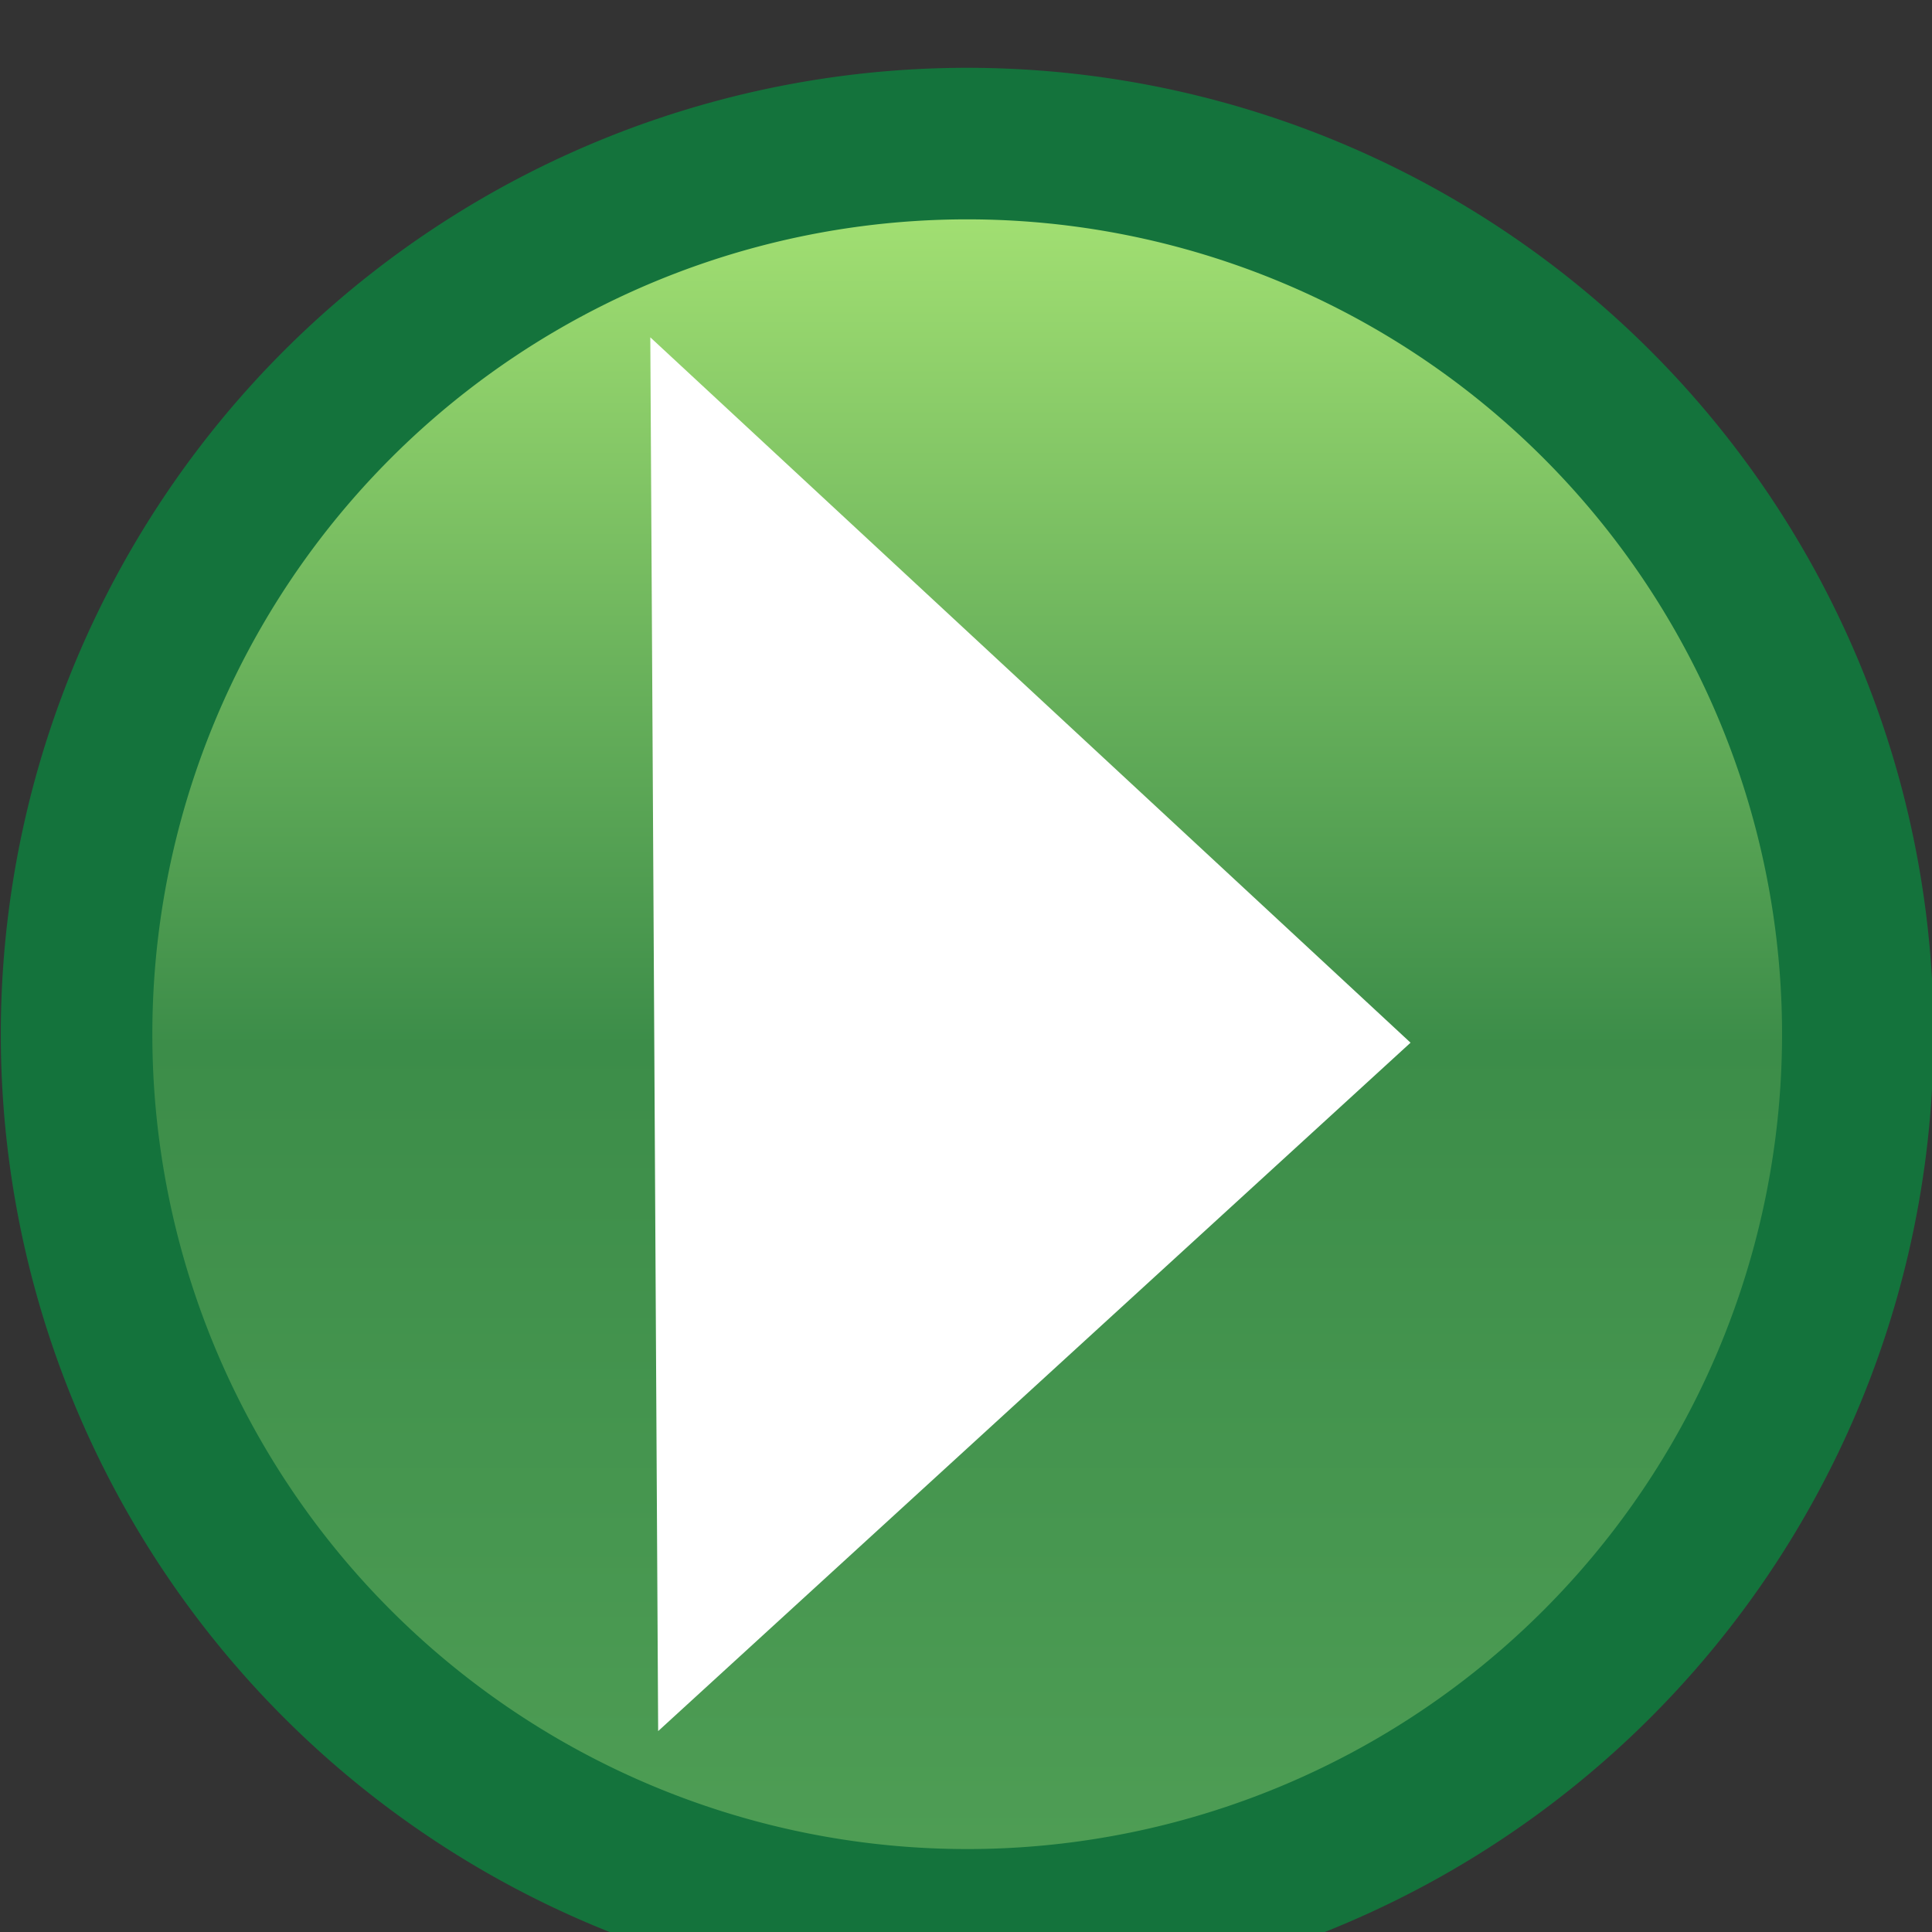 <?xml version="1.0" encoding="UTF-8" standalone="no"?>
<svg
   sodipodi:docname="quickaccess_run.svg"
   inkscape:version="1.3.2 (091e20e, 2023-11-25, custom)"
   version="1.1"
   id="svg2"
   height="12"
   width="12"
   inkscape:export-filename="quickaccess_run.png"
   inkscape:export-xdpi="96"
   inkscape:export-ydpi="96"
   xmlns:inkscape="http://www.inkscape.org/namespaces/inkscape"
   xmlns:sodipodi="http://sodipodi.sourceforge.net/DTD/sodipodi-0.dtd"
   xmlns:xlink="http://www.w3.org/1999/xlink"
   xmlns="http://www.w3.org/2000/svg"
   xmlns:svg="http://www.w3.org/2000/svg"
   xmlns:rdf="http://www.w3.org/1999/02/22-rdf-syntax-ns#"
   xmlns:cc="http://creativecommons.org/ns#"
   xmlns:dc="http://purl.org/dc/elements/1.1/">
  <rect width="100%" height="100%" fill="#333333" stroke="none"/>
  <defs
     id="defs4">
    <linearGradient
       id="linearGradient4515">
      <stop
         style="stop-color:#ffffff;stop-opacity:1;"
         offset="0"
         id="stop4517" />
      <stop
         style="stop-color:#8ebc7b;stop-opacity:1"
         offset="1"
         id="stop4519" />
    </linearGradient>
    <linearGradient
       id="linearGradient13755-3">
      <stop
         style="stop-color:#f1fdfc;stop-opacity:1"
         offset="0"
         id="stop13757-5" />
      <stop
         id="stop13765-0"
         offset="0.455"
         style="stop-color:#dbeff9;stop-opacity:1" />
      <stop
         id="stop13763-0"
         offset="0.545"
         style="stop-color:#cee4f0;stop-opacity:1" />
      <stop
         style="stop-color:#def1fa;stop-opacity:1"
         offset="1"
         id="stop13759-65" />
    </linearGradient>
    <mask
       maskUnits="userSpaceOnUse"
       id="mask14146">
      <g
         style="display:inline;fill:#ffffff;stroke:#ffffff"
         id="g14148"
         transform="matrix(0.734,0,0,0.734,3.673,281.722)">
        <circle
           transform="matrix(1.247,0,0,1.247,-18.104,1064.137)"
           id="path14150"
           style="display:inline;fill:#ffffff;fill-opacity:1;stroke:#ffffff;stroke-width:0.802;stroke-linecap:round;stroke-linejoin:round;stroke-miterlimit:4;stroke-dasharray:none;stroke-opacity:1"
           cx="26"
           cy="-2"
           r="4" />
        <path
           sodipodi:nodetypes="cc"
           inkscape:connector-curvature="0"
           id="path14152"
           d="m 14.349,1061.673 v -2.031"
           style="display:inline;fill:#ffffff;stroke:#ffffff;stroke-width:1px;stroke-linecap:round;stroke-linejoin:round;stroke-opacity:1" />
        <path
           sodipodi:nodetypes="cc"
           inkscape:connector-curvature="0"
           id="path14154"
           d="m 14.349,1061.673 1.458,2.388"
           style="display:inline;fill:#ffffff;stroke:#ffffff;stroke-width:1px;stroke-linecap:round;stroke-linejoin:round;stroke-opacity:1" />
      </g>
    </mask>
    <linearGradient
       id="linearGradient10798-1-9-3-7-1-15-1-7-6-1-28-0">
      <stop
         style="stop-color:#4f9e55;stop-opacity:1"
         offset="0"
         id="stop10800-5-2-1-8-2-8-1-7-3-7-2-4" />
      <stop
         id="stop10806-6-8-5-3-2-95-0-5-4-8-94-0"
         offset="0.5"
         style="stop-color:#3c8d49;stop-opacity:1;" />
      <stop
         style="stop-color:#a4e173;stop-opacity:1;"
         offset="1"
         id="stop10802-1-5-3-0-2-0-9-8-4-3-4-7" />
    </linearGradient>
    <linearGradient
       inkscape:collect="always"
       xlink:href="#linearGradient10798-1-9-3-7-1-15-1-7-6-1-28-0"
       id="linearGradient8163-2"
       gradientUnits="userSpaceOnUse"
       x1="388.637"
       y1="478.188"
       x2="388.637"
       y2="457.955"
       gradientTransform="matrix(0.662,0,0,0.662,-240.063,747.982)" />
  </defs>
  <sodipodi:namedview
     inkscape:document-rotation="0"
     inkscape:window-maximized="1"
     inkscape:window-y="-9"
     inkscape:window-x="-9"
     inkscape:window-height="1351"
     inkscape:window-width="2560"
     showgrid="true"
     inkscape:current-layer="layer1"
     inkscape:document-units="px"
     inkscape:cy="6.2828577"
     inkscape:cx="2.9735662"
     inkscape:zoom="52.125962"
     inkscape:pageshadow="2"
     inkscape:pageopacity="0.0"
     borderopacity="1.0"
     bordercolor="#666666"
     pagecolor="#ffffff"
     id="base"
     inkscape:showpageshadow="0"
     inkscape:pagecheckerboard="0"
     inkscape:deskcolor="#505050">
    <inkscape:grid
       id="grid3017"
       type="xygrid"
       originx="0"
       originy="0"
       spacingy="1"
       spacingx="1"
       units="px"
       visible="true" />
  </sodipodi:namedview>
  <g
     style="display:inline"
     inkscape:label="alt#1"
     id="layer3"
     inkscape:groupmode="layer" />
  <g
     transform="translate(0,-1036.362)"
     style="display:inline"
     id="layer1"
     inkscape:groupmode="layer"
     inkscape:label="Layer 1">
    <g
       style="display:inline;stroke-width:1.271"
       id="g8159"
       transform="matrix(0.787,0,0,0.787,-7.152,210.323)">
      <path
         id="path10796-2-6-0"
         style="display:inline;fill:url(#linearGradient8163-2);stroke:#14733c;stroke-width:1.196;stroke-linecap:round;stroke-linejoin:round"
         d="m 23.75,1057.767 a 7.029,7.029 0 0 1 -7.029,7.029 7.029,7.029 0 0 1 -7.029,-7.029 7.029,7.029 0 0 1 7.029,-7.029 7.029,7.029 0 0 1 7.029,7.029 z" />
      <path
         sodipodi:nodetypes="cccc"
         inkscape:connector-curvature="0"
         id="path8117"
         d="m 14.22,1052.267 6,5.567 -5.938,5.433 z"
         style="display:inline;fill:#ffffff;fill-opacity:1;stroke:none;stroke-width:1.31" />
    </g>
  </g>
</svg>
